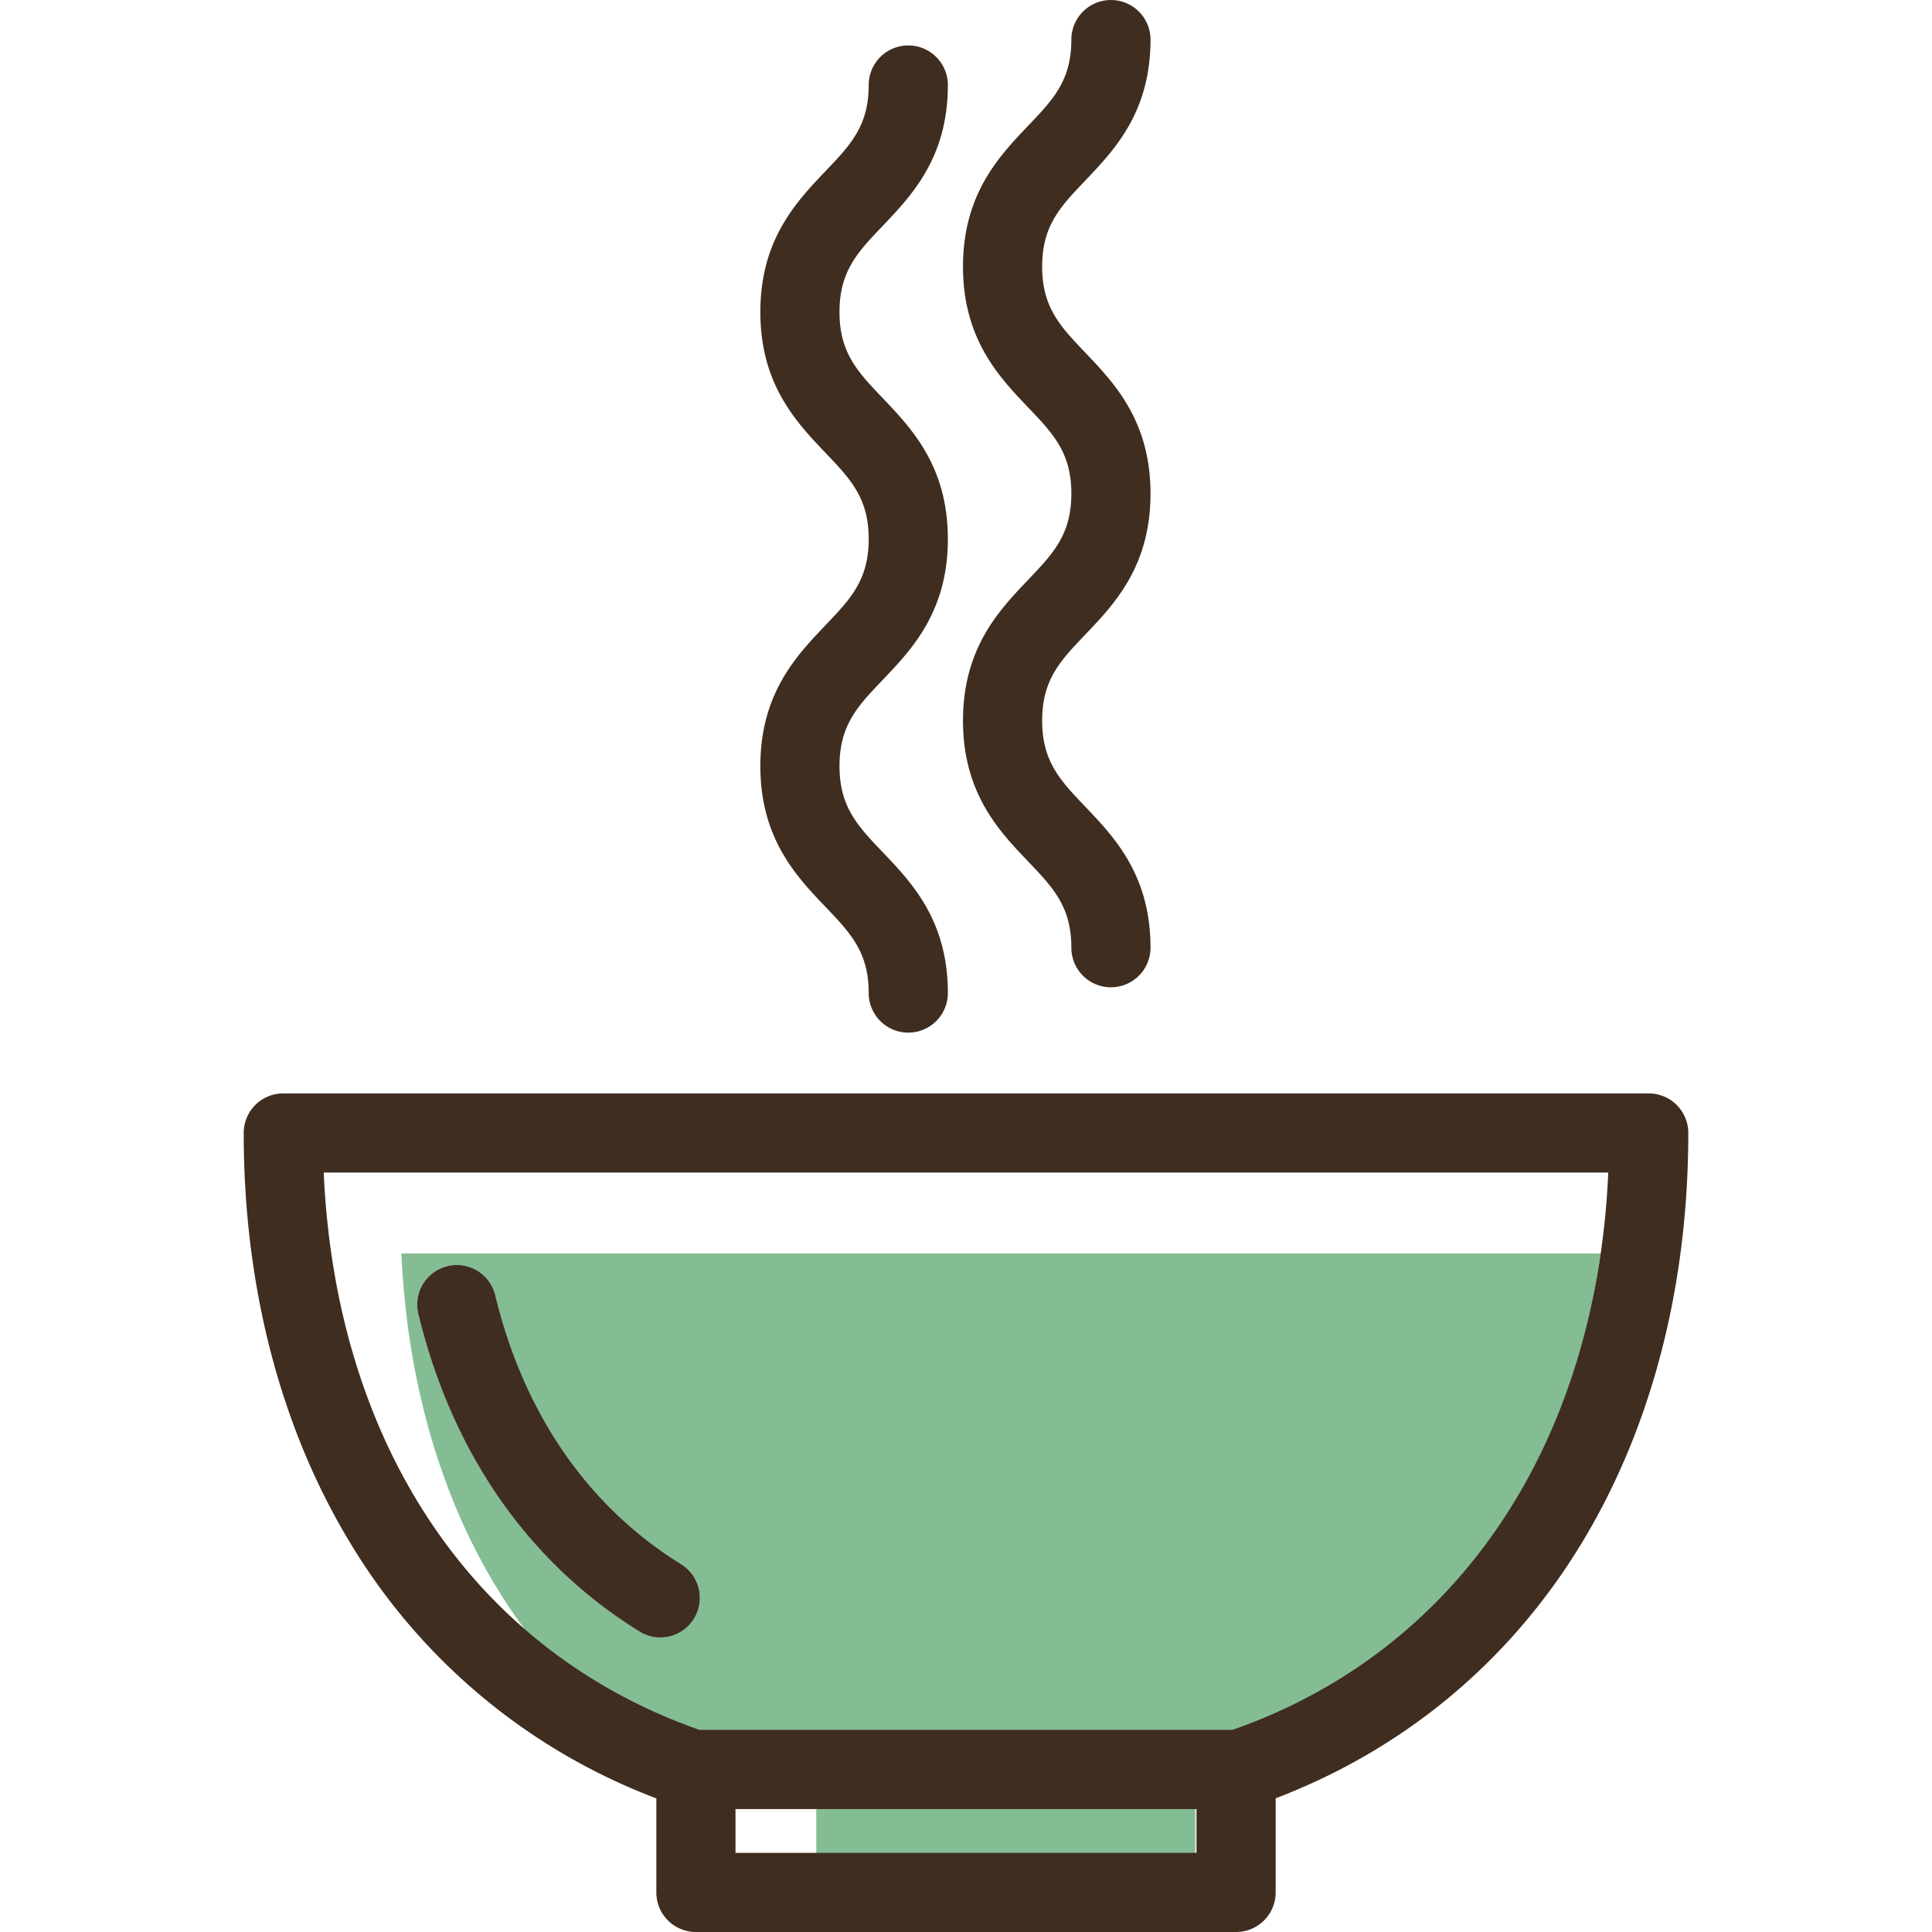 <svg width="36" height="36" fill="none" xmlns="http://www.w3.org/2000/svg"><g clip-path="url(#clip0)"><path d="M6.671 25.519zm-.551-2.595l-.026-.237c.008.08.018.158.027.237zm1.193 4.192c-.034-.07-.07-.14-.103-.21.033.07.069.14.103.21zm-.877-2.429c-.013-.054-.028-.106-.04-.16.012.054.027.106.04.16zm-.197-.932c-.012-.068-.022-.138-.033-.207.011.07.02.139.033.207zm2.681 5.752c.056.062.11.126.168.186-.057-.06-.112-.124-.168-.186zm-1.994-3.264l-.058-.158.058.158zm2.807 4.067c-.06-.051-.12-.102-.178-.155.058.053.119.104.178.156zM7.48 23.357c.127 2.845.993 5.356 2.468 7.225.897.744 1.927 1.31 3.087 1.8h9.93c3.779-1.569 6.24-4.61 6.86-9.025H7.479zm5.451 6.804a.737.737 0 01-1.015.24c-2.068-1.279-3.493-3.325-4.12-5.918a.737.737 0 111.433-.347c.534 2.208 1.732 3.94 3.463 5.01a.738.738 0 01.24 1.015zm16.937-7.153c.013-.106.027-.21.037-.318-.01.107-.024.212-.037.318zm-21.753 5.48a5.466 5.466 0 01-.108-.157c.035.053.072.105.108.157zm-.443-.698c-.043-.073-.083-.147-.124-.221l.124.221zm.945 1.365zm13.655 4.405H15.21v1.079h7.063v-1.08z" fill="#84BD93"/><path d="M14.168 14.274c0 1.353.673 2.058 1.214 2.624.467.49.805.844.805 1.606a.737.737 0 001.475 0c0-1.353-.673-2.058-1.213-2.624-.468-.49-.806-.844-.806-1.606 0-.762.338-1.116.806-1.606.54-.566 1.213-1.271 1.213-2.624 0-1.353-.673-2.058-1.213-2.625-.468-.49-.806-.843-.806-1.605 0-.763.338-1.116.806-1.606.54-.567 1.213-1.272 1.213-2.624a.737.737 0 10-1.475 0c0 .762-.338 1.115-.805 1.605-.54.567-1.214 1.272-1.214 2.625 0 1.352.673 2.057 1.214 2.624.467.49.805.844.805 1.606 0 .762-.338 1.116-.805 1.606-.54.566-1.214 1.271-1.214 2.624zm3.776-.846c0 1.353.673 2.058 1.214 2.624.467.49.805.844.805 1.607a.737.737 0 101.475 0c0-1.354-.673-2.058-1.213-2.625-.468-.49-.806-.844-.806-1.606 0-.762.338-1.116.806-1.606.54-.566 1.213-1.271 1.213-2.624 0-1.353-.673-2.058-1.213-2.625-.468-.49-.806-.843-.806-1.605 0-.763.338-1.116.806-1.606.54-.567 1.213-1.272 1.213-2.624a.737.737 0 10-1.475 0c0 .762-.338 1.116-.805 1.605-.54.567-1.214 1.272-1.214 2.625 0 1.352.673 2.057 1.214 2.624.467.49.805.844.805 1.606 0 .762-.338 1.116-.805 1.606-.54.566-1.214 1.271-1.214 2.624zm-5.252 15.718c-1.731-1.07-2.929-2.802-3.463-5.01a.737.737 0 10-1.434.347c.628 2.593 2.053 4.64 4.121 5.918a.735.735 0 001.015-.24.738.738 0 00-.24-1.015z" fill="#3F2D20"/><path d="M30.722 20.374H5.278a.737.737 0 00-.737.738c0 2.907.71 5.586 2.052 7.748a11.323 11.323 0 005.637 4.65v1.753c0 .407.33.737.737.737h10.066c.407 0 .737-.33.737-.737v-1.754c2.36-.901 4.303-2.5 5.637-4.649 1.343-2.162 2.052-4.841 2.052-7.748a.737.737 0 00-.737-.738zM13.705 34.525v-.816h8.59v.816h-8.59zm-.67-2.291c-4.197-1.468-6.776-5.313-7.003-10.385h23.936c-.227 5.072-2.806 8.917-7.003 10.385h-9.93z" fill="#3F2D20"/></g><defs><clipPath id="clip0"><path fill="#fff" d="M0 0h36v36H0z"/></clipPath></defs></svg>